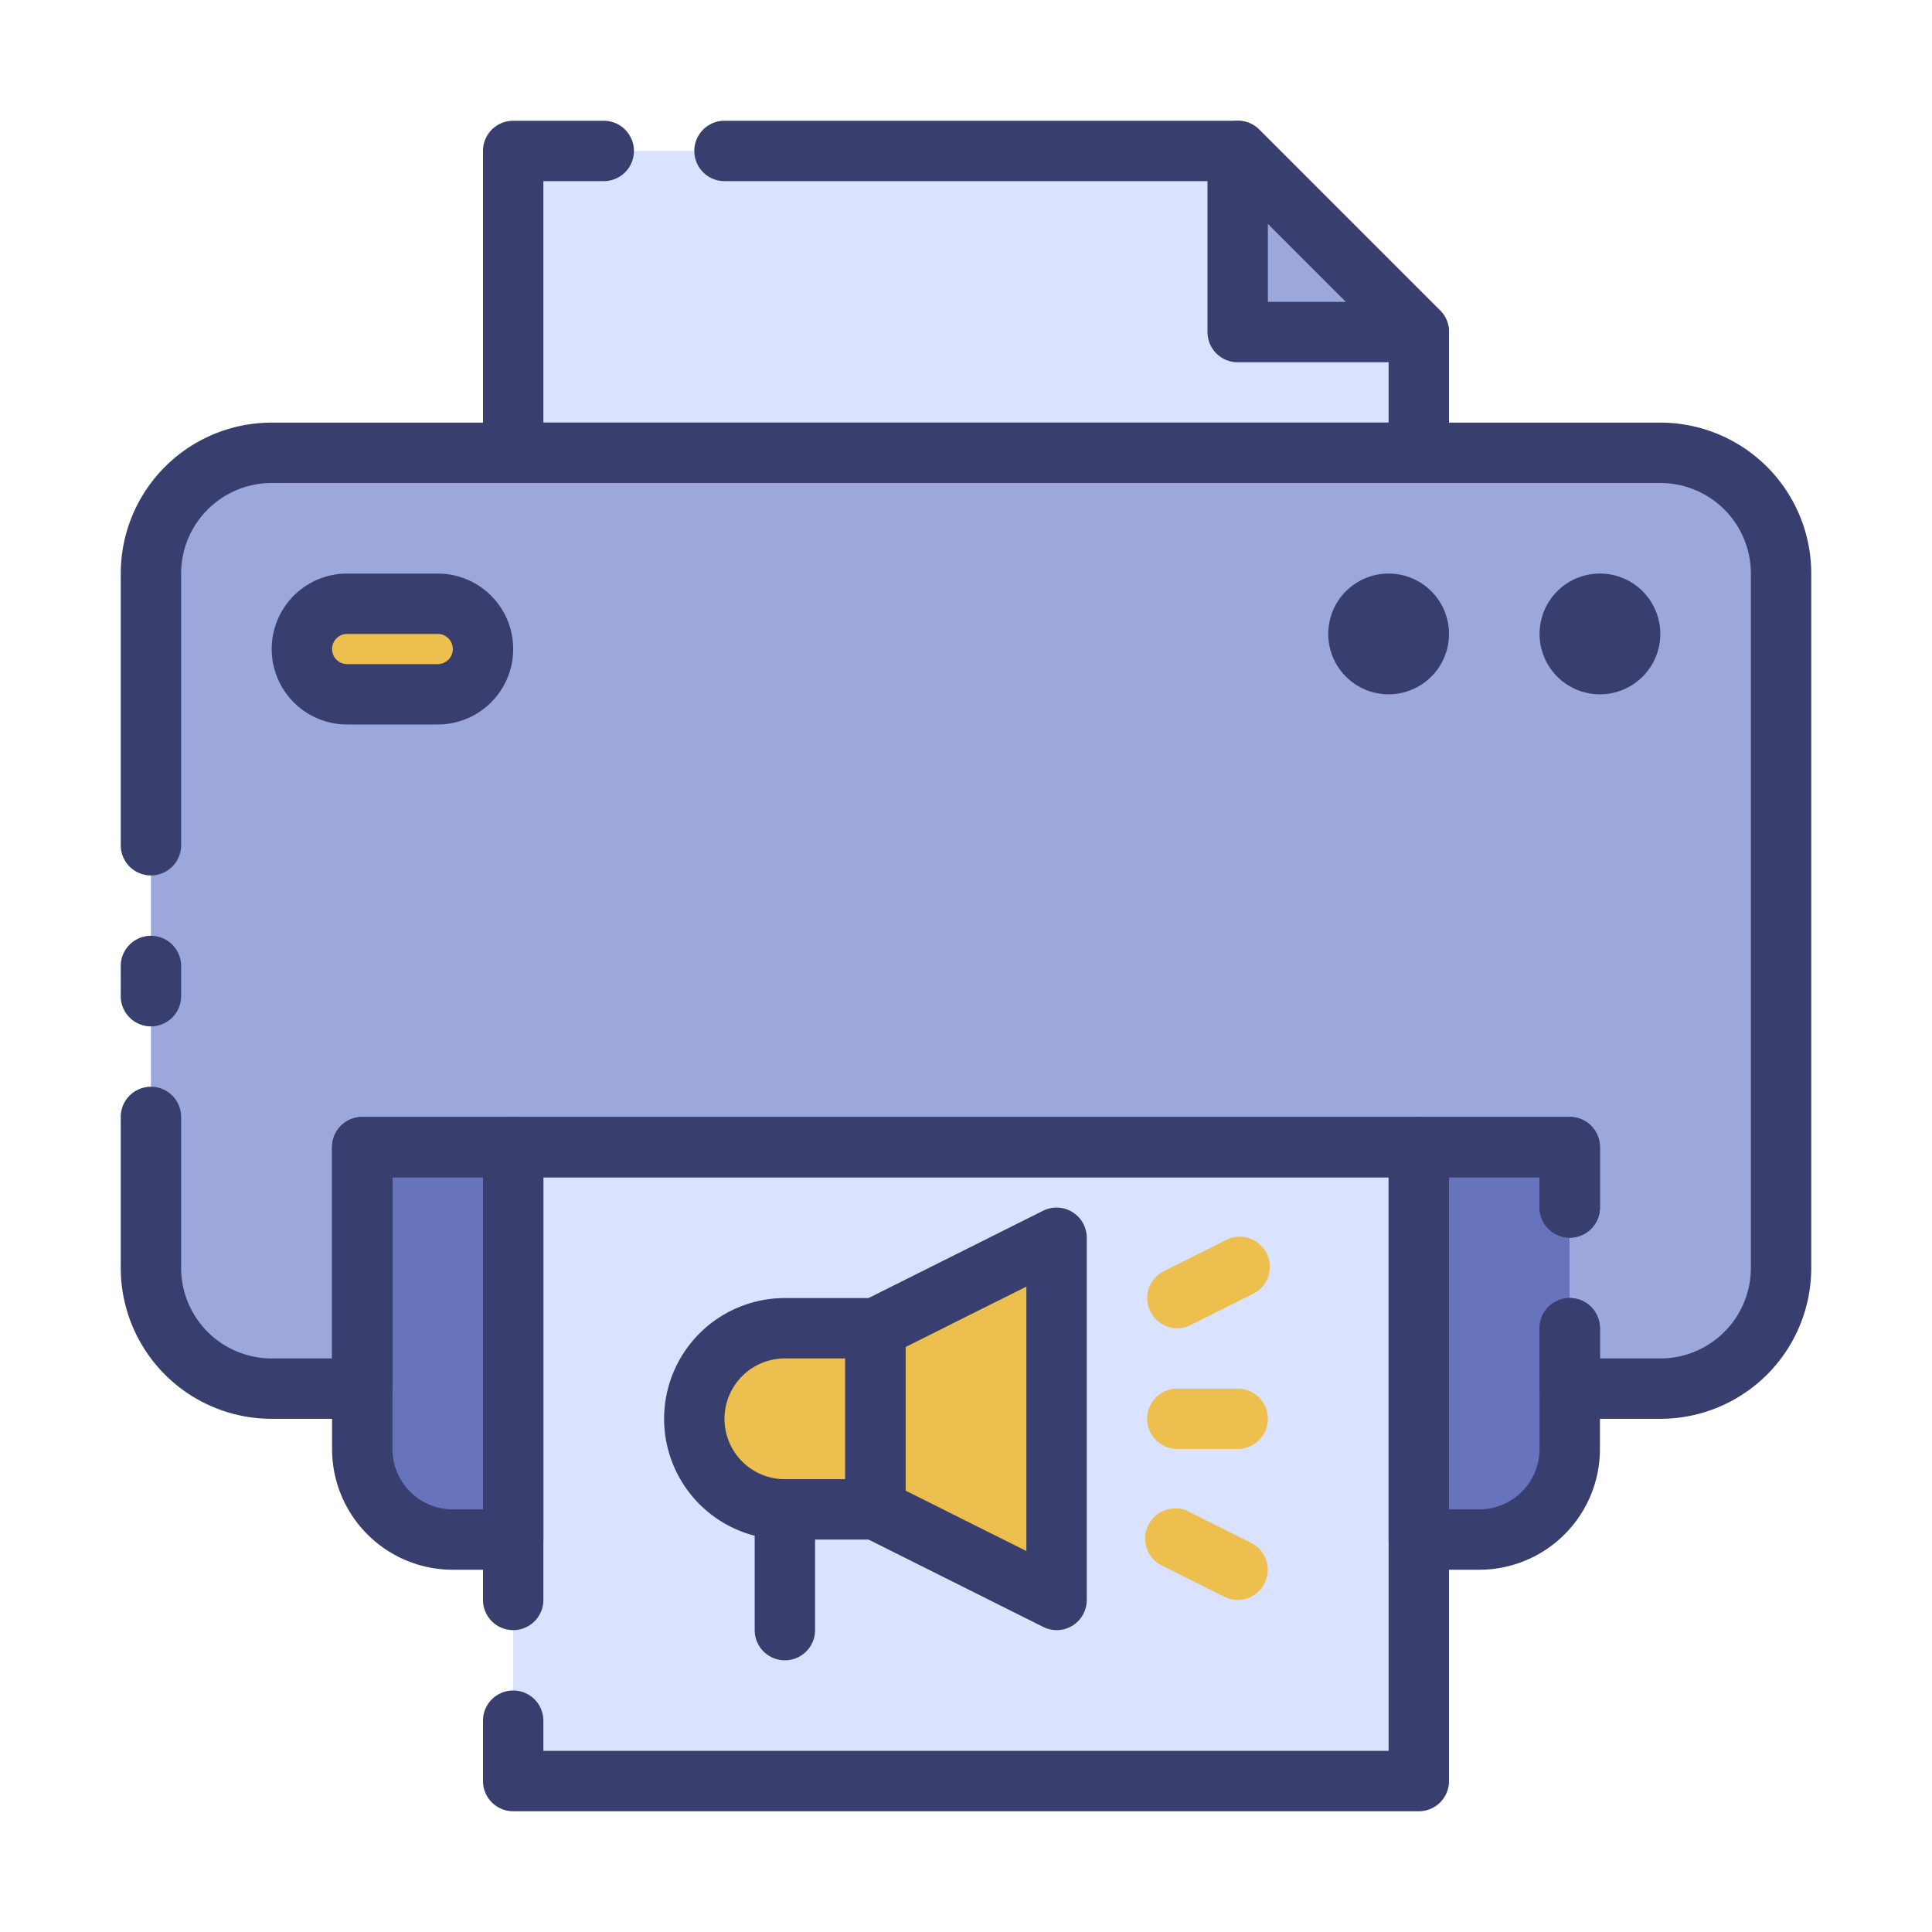 <svg xmlns="http://www.w3.org/2000/svg" viewBox="0 0 64 64" id="print"><path fill="#9ca8db" d="M59,19V42a4,4,0,0,1-4,4H52V38H12v8H9a4,4,0,0,1-4-4V19a4,4,0,0,1,4-4H55A4,4,0,0,1,59,19Z"></path><polygon fill="#d9e2ff" points="47 11 47 15 17 15 17 5 41 5 47 11"></polygon><rect width="30" height="21" x="17" y="38" fill="#d9e2ff"></rect><path fill="#6773ba" d="M17 38V51H15a3 3 0 0 1-3-3V38zM52 38V48a3 3 0 0 1-3 3H47V38z"></path><polygon fill="#9ca8db" points="47 11 41 11 41 5 47 11"></polygon><rect width="6" height="3" x="10" y="20" fill="#edbf4f" rx="1.5" ry="1.5"></rect><path fill="#edbf4f" d="M26,44h3a0,0,0,0,1,0,0v6a0,0,0,0,1,0,0H26a3,3,0,0,1-3-3v0a3,3,0,0,1,3-3Z"></path><polygon fill="#edbf4f" points="29 44 35 41 35 53 29 50 29 44"></polygon><path fill="#383e6d" d="M12,47H9a5,5,0,0,1-5-5V37a1,1,0,0,1,2,0v5a3,3,0,0,0,3,3h2V38a1,1,0,0,1,1-1H52a1,1,0,0,1,1,1v2a1,1,0,0,1-2,0V39H13v7A1,1,0,0,1,12,47Z"></path><path fill="#383e6d" d="M55 47H52a1 1 0 0 1-1-1V44a1 1 0 0 1 2 0v1h2a3 3 0 0 0 3-3V19a3 3 0 0 0-3-3H9a3 3 0 0 0-3 3v9a1 1 0 0 1-2 0V19a5 5 0 0 1 5-5H55a5 5 0 0 1 5 5V42A5 5 0 0 1 55 47zM5 34a1 1 0 0 1-1-1V32a1 1 0 0 1 2 0v1A1 1 0 0 1 5 34z"></path><path fill="#383e6d" d="M47 16H17a1 1 0 0 1-1-1V5a1 1 0 0 1 1-1h3a1 1 0 0 1 0 2H18v8H46V11.41L40.59 6H24a1 1 0 0 1 0-2H41a1 1 0 0 1 .71.29l6 6A1 1 0 0 1 48 11v4A1 1 0 0 1 47 16zM47 60H17a1 1 0 0 1-1-1V57a1 1 0 0 1 2 0v1H46V39H18V53a1 1 0 0 1-2 0V38a1 1 0 0 1 1-1H47a1 1 0 0 1 1 1V59A1 1 0 0 1 47 60z"></path><path fill="#383e6d" d="M17 52H15a4 4 0 0 1-4-4V38a1 1 0 0 1 1-1h5a1 1 0 0 1 1 1V51A1 1 0 0 1 17 52zM13 39v9a2 2 0 0 0 2 2h1V39zM49 52H47a1 1 0 0 1-1-1V38a1 1 0 0 1 1-1h5a1 1 0 0 1 1 1v2a1 1 0 0 1-2 0V39H48V50h1a2 2 0 0 0 2-2V44a1 1 0 0 1 2 0v4A4 4 0 0 1 49 52zM47 12H41a1 1 0 0 1-1-1V5a1 1 0 0 1 .62-.92 1 1 0 0 1 1.09.21l6 6a1 1 0 0 1 .21 1.09A1 1 0 0 1 47 12zm-5-2h2.59L42 7.41zM14.5 24h-3a2.5 2.5 0 0 1 0-5h3a2.5 2.5 0 0 1 0 5zm-3-3a.5.5 0 0 0 0 1h3a.5.5 0 0 0 0-1zM53 23a2 2 0 1 1 2-2A2 2 0 0 1 53 23zm0-2zM46 23a2 2 0 1 1 2-2A2 2 0 0 1 46 23zm0-2zM29 51H26a4 4 0 0 1 0-8h3a1 1 0 0 1 1 1v6A1 1 0 0 1 29 51zm-3-6a2 2 0 0 0 0 4h2V45z"></path><path fill="#383e6d" d="M35,54a1,1,0,0,1-.45-.11l-6-3A1,1,0,0,1,28,50V44a1,1,0,0,1,.55-.89l6-3A1,1,0,0,1,36,41V53a1,1,0,0,1-.47.85A1,1,0,0,1,35,54Zm-5-4.62,4,2V42.62l-4,2Z"></path><path fill="#edbf4f" d="M41 48H39a1 1 0 0 1 0-2h2a1 1 0 0 1 0 2zM39 44a1 1 0 0 1-.89-.55 1 1 0 0 1 .44-1.34l2-1a1 1 0 1 1 .9 1.78l-2 1A.93.93 0 0 1 39 44zM41 53a.93.93 0 0 1-.45-.11l-2-1a1 1 0 1 1 .9-1.78l2 1a1 1 0 0 1 .44 1.34A1 1 0 0 1 41 53z"></path><path fill="#383e6d" d="M26,55a1,1,0,0,1-1-1V50a1,1,0,0,1,2,0v4A1,1,0,0,1,26,55Z"></path></svg>